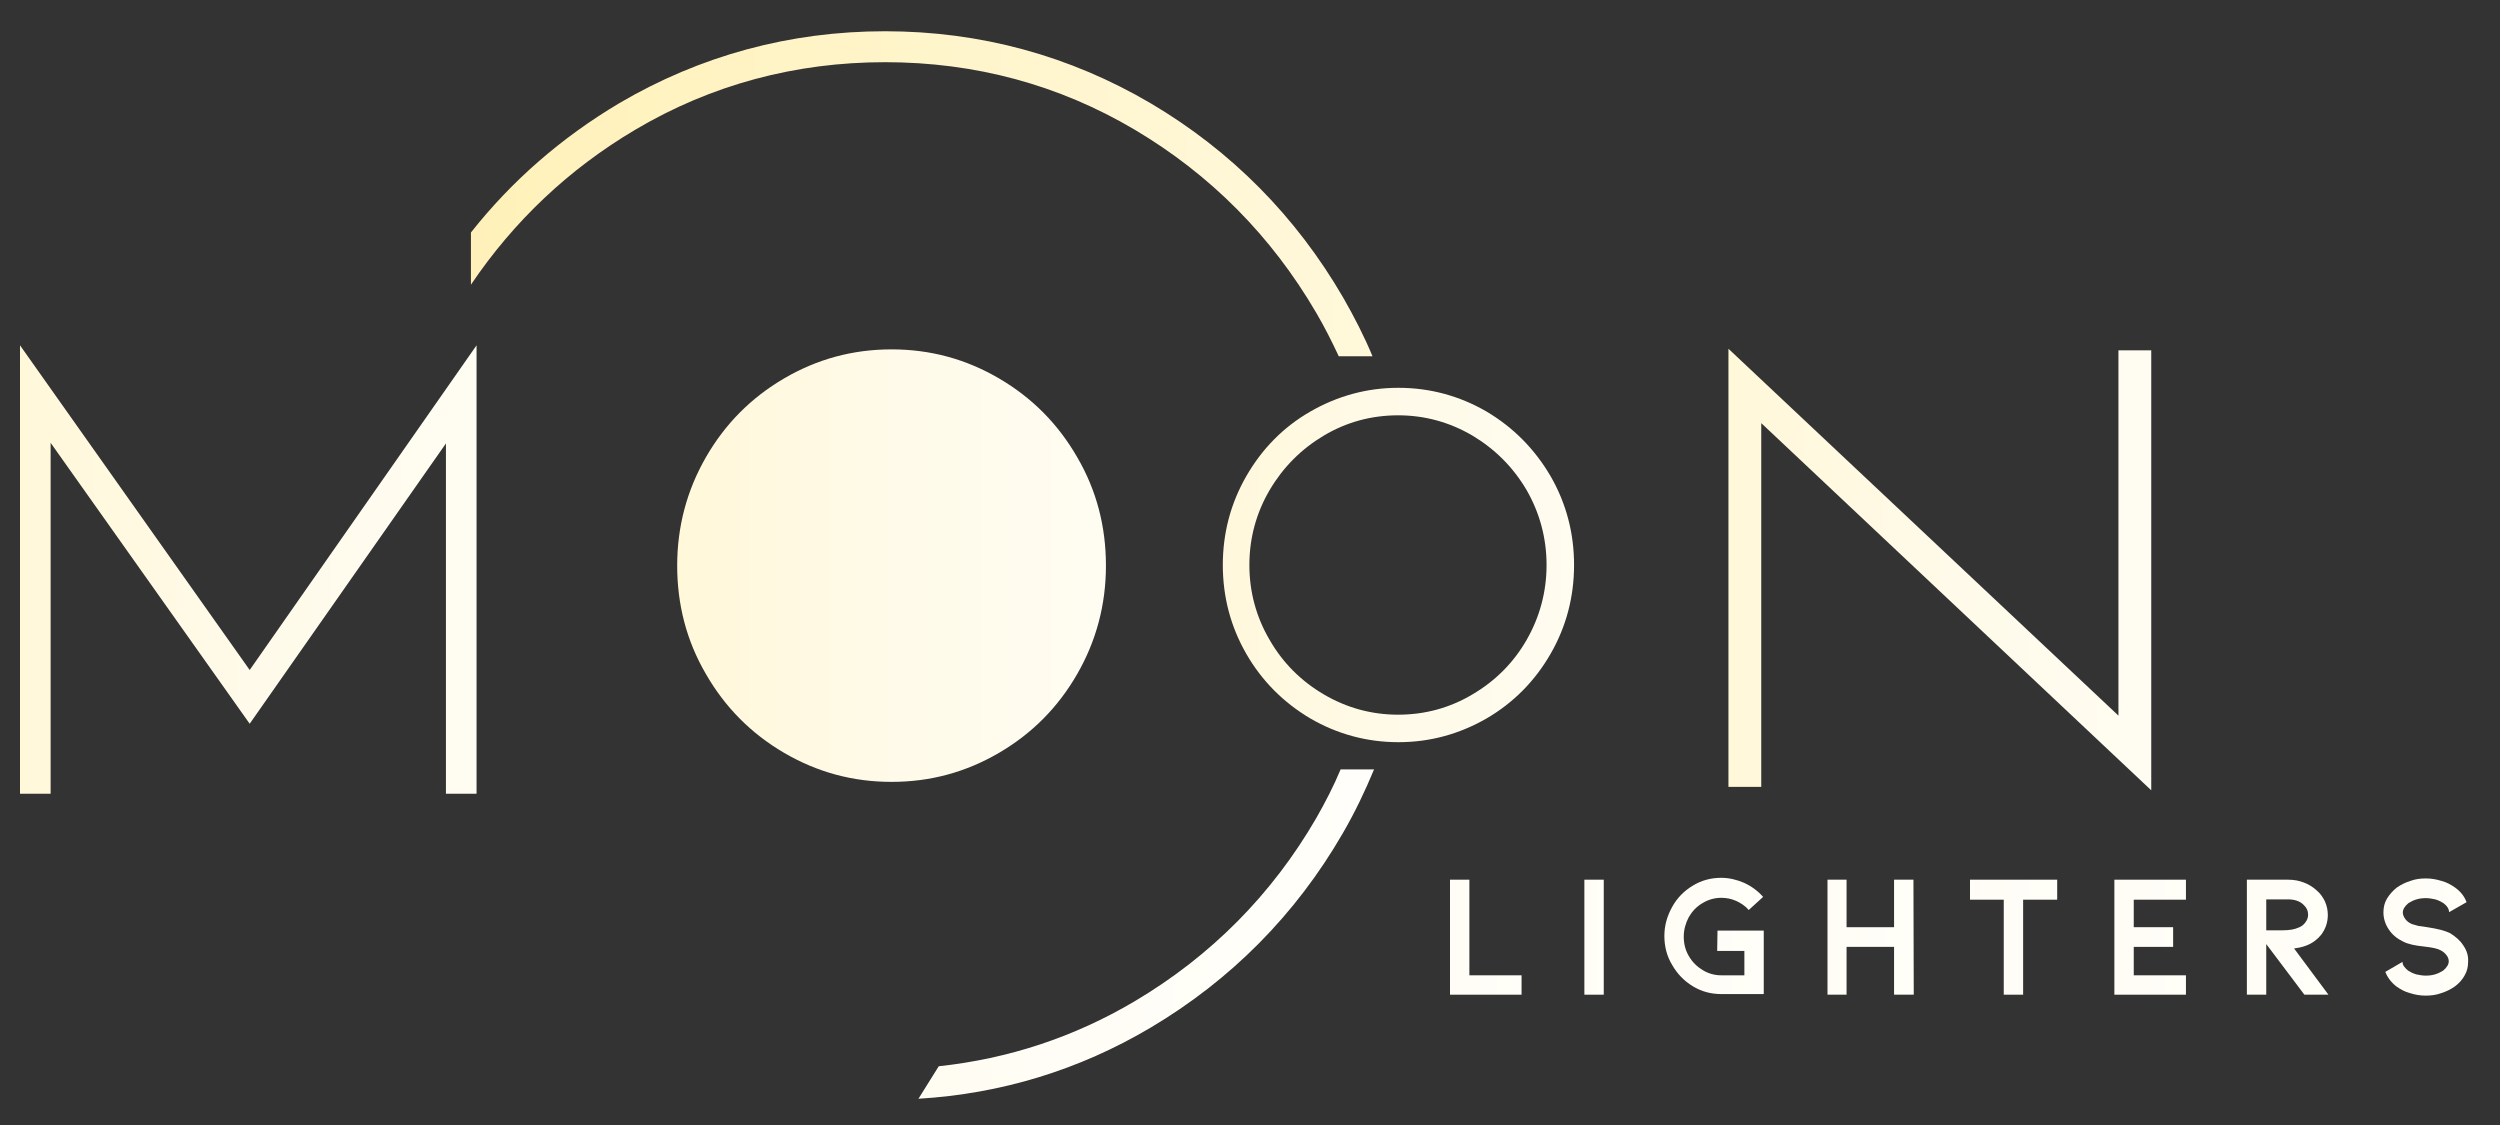 <?xml version="1.0" encoding="utf-8"?>
<!-- Generator: Adobe Illustrator 23.0.2, SVG Export Plug-In . SVG Version: 6.00 Build 0)  -->
<svg version="1.1" id="Layer_1" xmlns="http://www.w3.org/2000/svg" xmlns:xlink="http://www.w3.org/1999/xlink" x="0px" y="0px"
	 viewBox="0 0 80 36" style="enable-background:new 0 0 80 36;" xml:space="preserve">
<rect x="0" y="0" width="80" height="36" fill="#333333" stroke="none"/>
<style type="text/css">
	.st0{fill:url(#SVGID_1_);}
	.st1{fill:url(#SVGID_2_);}
	.st2{fill:url(#SVGID_3_);}
	.st3{fill:url(#SVGID_4_);}
	.st4{fill:url(#SVGID_5_);}
	.st5{fill:url(#SVGID_6_);}
	.st6{fill:url(#SVGID_7_);}
	.st7{fill:url(#SVGID_8_);}
	.st8{fill:url(#SVGID_9_);}
	.st9{fill:url(#SVGID_10_);}
	.st10{fill:url(#SVGID_11_);}
	.st11{fill:url(#SVGID_12_);}
	.st12{fill:url(#SVGID_13_);}
	.st13{fill:url(#SVGID_14_);}
</style>
<g>
	<g>
		
			<linearGradient id="SVGID_1_" gradientUnits="userSpaceOnUse" x1="-13.061" y1="19.772" x2="54.44" y2="19.772" gradientTransform="matrix(1 0 0 -1 0 38)">
			<stop  offset="0" style="stop-color:#FFEEAA"/>
			<stop  offset="0.067" style="stop-color:#FFF2BD"/>
			<stop  offset="0.176" style="stop-color:#FFF7D5"/>
			<stop  offset="0.3" style="stop-color:#FFFAE8"/>
			<stop  offset="0.446" style="stop-color:#FFFDF5"/>
			<stop  offset="0.632" style="stop-color:#FFFFFD"/>
			<stop  offset="1" style="stop-color:#FFFFFF"/>
		</linearGradient>
		<polygon class="st0" points="0.64,11.05 0.64,25.4 1.62,25.4 1.62,14.17 7.99,23.16 14.27,14.19 14.27,25.4 15.25,25.4 
			15.25,11.05 7.99,21.44 		"/>
	</g>
	<g>
		
			<linearGradient id="SVGID_2_" gradientUnits="userSpaceOnUse" x1="8.22" y1="19.904" x2="74.35" y2="19.904" gradientTransform="matrix(1 0 0 -1 0 38)">
			<stop  offset="0" style="stop-color:#FFEEAA"/>
			<stop  offset="0.067" style="stop-color:#FFF2BD"/>
			<stop  offset="0.176" style="stop-color:#FFF7D5"/>
			<stop  offset="0.3" style="stop-color:#FFFAE8"/>
			<stop  offset="0.446" style="stop-color:#FFFDF5"/>
			<stop  offset="0.632" style="stop-color:#FFFFFD"/>
			<stop  offset="1" style="stop-color:#FFFFFF"/>
		</linearGradient>
		<path class="st1" d="M34.47,21.57c0.61-1.06,0.92-2.22,0.92-3.47c0-1.25-0.3-2.41-0.92-3.47c-0.61-1.06-1.44-1.9-2.5-2.52
			c-1.06-0.62-2.2-0.93-3.44-0.93c-1.24,0-2.38,0.31-3.44,0.93c-1.06,0.62-1.89,1.46-2.5,2.52c-0.61,1.06-0.92,2.22-0.92,3.47
			c0,1.25,0.3,2.41,0.92,3.47c0.61,1.06,1.44,1.9,2.5,2.52c1.06,0.62,2.2,0.93,3.44,0.93c1.24,0,2.38-0.31,3.44-0.93
			C33.03,23.47,33.86,22.63,34.47,21.57z"/>
	</g>
	<g>
		
			<linearGradient id="SVGID_3_" gradientUnits="userSpaceOnUse" x1="42.487" y1="19.772" x2="106.59" y2="19.772" gradientTransform="matrix(1 0 0 -1 0 38)">
			<stop  offset="0" style="stop-color:#FFEEAA"/>
			<stop  offset="0.067" style="stop-color:#FFF2BD"/>
			<stop  offset="0.176" style="stop-color:#FFF7D5"/>
			<stop  offset="0.3" style="stop-color:#FFFAE8"/>
			<stop  offset="0.446" style="stop-color:#FFFDF5"/>
			<stop  offset="0.632" style="stop-color:#FFFFFD"/>
			<stop  offset="1" style="stop-color:#FFFFFF"/>
		</linearGradient>
		<polygon class="st2" points="56.36,13.54 68.84,25.29 68.84,11.21 67.79,11.21 67.79,22.9 55.31,11.16 55.31,25.18 56.36,25.18 		
			"/>
	</g>
	<g>
		
			<linearGradient id="SVGID_4_" gradientUnits="userSpaceOnUse" x1="24.558" y1="19.92" x2="90.693" y2="19.92" gradientTransform="matrix(1 0 0 -1 0 38)">
			<stop  offset="0" style="stop-color:#FFEEAA"/>
			<stop  offset="0.067" style="stop-color:#FFF2BD"/>
			<stop  offset="0.176" style="stop-color:#FFF7D5"/>
			<stop  offset="0.3" style="stop-color:#FFFAE8"/>
			<stop  offset="0.446" style="stop-color:#FFFDF5"/>
			<stop  offset="0.632" style="stop-color:#FFFFFD"/>
			<stop  offset="1" style="stop-color:#FFFFFF"/>
		</linearGradient>
		<path class="st3" d="M47.57,13.17c-0.86-0.5-1.81-0.76-2.82-0.76c-1.01,0-1.95,0.26-2.82,0.76s-1.55,1.2-2.05,2.07
			c-0.5,0.87-0.75,1.82-0.75,2.84s0.25,1.97,0.75,2.84c0.5,0.87,1.19,1.56,2.05,2.07c0.86,0.5,1.81,0.76,2.82,0.76
			c1.01,0,1.95-0.26,2.82-0.76c0.86-0.5,1.55-1.2,2.05-2.07c0.5-0.87,0.75-1.82,0.75-2.84c0-1.02-0.25-1.97-0.75-2.84
			C49.11,14.37,48.43,13.68,47.57,13.17z M48.85,20.48c-0.42,0.73-1,1.31-1.73,1.74c-0.72,0.43-1.52,0.65-2.38,0.65
			c-0.85,0-1.65-0.22-2.38-0.65s-1.31-1.01-1.73-1.74c-0.43-0.73-0.65-1.54-0.65-2.4s0.22-1.67,0.65-2.4s1.01-1.31,1.73-1.74
			s1.52-0.65,2.38-0.65c0.85,0,1.65,0.22,2.38,0.65c0.72,0.43,1.3,1.01,1.73,1.74c0.42,0.73,0.64,1.54,0.64,2.4
			C49.49,18.94,49.27,19.75,48.85,20.48z"/>
	</g>
	<g>
		
			<linearGradient id="SVGID_5_" gradientUnits="userSpaceOnUse" x1="-7.507" y1="8.11" x2="83.989" y2="8.11" gradientTransform="matrix(1 0 0 -1 0 38)">
			<stop  offset="0" style="stop-color:#FFEEAA"/>
			<stop  offset="0.067" style="stop-color:#FFF2BD"/>
			<stop  offset="0.176" style="stop-color:#FFF7D5"/>
			<stop  offset="0.3" style="stop-color:#FFFAE8"/>
			<stop  offset="0.446" style="stop-color:#FFFDF5"/>
			<stop  offset="0.632" style="stop-color:#FFFFFD"/>
			<stop  offset="1" style="stop-color:#FFFFFF"/>
		</linearGradient>
		<path class="st4" d="M42.12,26.18c-1.42,2.45-3.38,4.42-5.81,5.86c-1.94,1.15-4.04,1.84-6.27,2.08l-0.65,1.04
			c2.65-0.16,5.14-0.92,7.42-2.27c2.58-1.53,4.65-3.62,6.15-6.21c0.39-0.67,0.72-1.36,1.01-2.06h-1.07
			C42.68,25.15,42.41,25.67,42.12,26.18z"/>
	</g>
	<g>
		
			<linearGradient id="SVGID_6_" gradientUnits="userSpaceOnUse" x1="5.55" y1="31.8" x2="192.24" y2="31.8" gradientTransform="matrix(1 0 0 -1 0 38)">
			<stop  offset="0" style="stop-color:#FFEEAA"/>
			<stop  offset="0.067" style="stop-color:#FFF2BD"/>
			<stop  offset="0.176" style="stop-color:#FFF7D5"/>
			<stop  offset="0.3" style="stop-color:#FFFAE8"/>
			<stop  offset="0.446" style="stop-color:#FFFDF5"/>
			<stop  offset="0.632" style="stop-color:#FFFFFD"/>
			<stop  offset="1" style="stop-color:#FFFFFF"/>
		</linearGradient>
		<path class="st5" d="M36.31,4.15c2.43,1.44,4.38,3.41,5.81,5.86c0.27,0.46,0.5,0.92,0.72,1.39h1.08
			c-0.27-0.65-0.59-1.27-0.94-1.88l0,0c-1.51-2.6-3.58-4.69-6.15-6.21C34.23,1.78,31.37,1,28.32,1s-5.91,0.78-8.5,2.3
			c-1.85,1.1-3.44,2.48-4.75,4.14v1.67c1.37-2.03,3.13-3.7,5.26-4.96c2.43-1.44,5.12-2.16,7.99-2.16
			C31.2,1.99,33.88,2.71,36.31,4.15z"/>
	</g>
	<g>
		
			<linearGradient id="SVGID_7_" gradientUnits="userSpaceOnUse" x1="27.413" y1="8.007" x2="69.032" y2="8.007" gradientTransform="matrix(1 0 0 -1 0 38)">
			<stop  offset="0" style="stop-color:#FFEEAA"/>
			<stop  offset="0.067" style="stop-color:#FFF2BD"/>
			<stop  offset="0.176" style="stop-color:#FFF7D5"/>
			<stop  offset="0.3" style="stop-color:#FFFAE8"/>
			<stop  offset="0.446" style="stop-color:#FFFDF5"/>
			<stop  offset="0.632" style="stop-color:#FFFFFD"/>
			<stop  offset="1" style="stop-color:#FFFFFF"/>
		</linearGradient>
		<polygon class="st6" points="47.02,28.15 46.4,28.15 46.4,31.83 48.69,31.83 48.69,31.21 47.02,31.21 		"/>
	</g>
	<g>
		
			<linearGradient id="SVGID_8_" gradientUnits="userSpaceOnUse" x1="45.551" y1="8.007" x2="56.856" y2="8.007" gradientTransform="matrix(1 0 0 -1 0 38)">
			<stop  offset="0" style="stop-color:#FFEEAA"/>
			<stop  offset="0.067" style="stop-color:#FFF2BD"/>
			<stop  offset="0.176" style="stop-color:#FFF7D5"/>
			<stop  offset="0.3" style="stop-color:#FFFAE8"/>
			<stop  offset="0.446" style="stop-color:#FFFDF5"/>
			<stop  offset="0.632" style="stop-color:#FFFFFD"/>
			<stop  offset="1" style="stop-color:#FFFFFF"/>
		</linearGradient>
		<rect x="50.7" y="28.15" class="st7" width="0.62" height="3.68"/>
	</g>
	<g>
		
			<linearGradient id="SVGID_9_" gradientUnits="userSpaceOnUse" x1="27.249" y1="8.04" x2="84.429" y2="8.04" gradientTransform="matrix(1 0 0 -1 0 38)">
			<stop  offset="0" style="stop-color:#FFEEAA"/>
			<stop  offset="0.067" style="stop-color:#FFF2BD"/>
			<stop  offset="0.176" style="stop-color:#FFF7D5"/>
			<stop  offset="0.3" style="stop-color:#FFFAE8"/>
			<stop  offset="0.446" style="stop-color:#FFFDF5"/>
			<stop  offset="0.632" style="stop-color:#FFFFFD"/>
			<stop  offset="1" style="stop-color:#FFFFFF"/>
		</linearGradient>
		<path class="st8" d="M54.95,30.43h0.87v0.78h-0.74c-0.22,0-0.42-0.06-0.6-0.17c-0.18-0.11-0.33-0.26-0.44-0.45
			c-0.11-0.19-0.16-0.39-0.16-0.62c0-0.22,0.06-0.43,0.16-0.62c0.11-0.19,0.25-0.34,0.44-0.45c0.18-0.11,0.38-0.17,0.6-0.17
			c0.17,0,0.32,0.03,0.48,0.1c0.15,0.07,0.29,0.16,0.4,0.29l0.46-0.42c-0.17-0.19-0.37-0.34-0.61-0.45
			c-0.23-0.1-0.48-0.16-0.73-0.16c-0.33,0-0.63,0.08-0.91,0.25c-0.28,0.17-0.5,0.39-0.66,0.68s-0.25,0.59-0.25,0.93
			c0,0.34,0.08,0.65,0.25,0.93c0.16,0.28,0.38,0.51,0.66,0.68c0.28,0.17,0.58,0.25,0.91,0.25h1.36v-2.03h-1.48L54.95,30.43
			L54.95,30.43z"/>
	</g>
	<g>
		
			<linearGradient id="SVGID_10_" gradientUnits="userSpaceOnUse" x1="35.818" y1="8.007" x2="85.652" y2="8.007" gradientTransform="matrix(1 0 0 -1 0 38)">
			<stop  offset="0" style="stop-color:#FFEEAA"/>
			<stop  offset="0.067" style="stop-color:#FFF2BD"/>
			<stop  offset="0.176" style="stop-color:#FFF7D5"/>
			<stop  offset="0.3" style="stop-color:#FFFAE8"/>
			<stop  offset="0.446" style="stop-color:#FFFDF5"/>
			<stop  offset="0.632" style="stop-color:#FFFFFD"/>
			<stop  offset="1" style="stop-color:#FFFFFF"/>
		</linearGradient>
		<polygon class="st9" points="60.61,28.15 60.61,29.67 59.09,29.67 59.09,28.15 58.48,28.15 58.48,31.83 59.09,31.83 59.09,30.3 
			60.61,30.3 60.61,31.83 61.24,31.83 61.23,28.15 		"/>
	</g>
	<g>
		
			<linearGradient id="SVGID_11_" gradientUnits="userSpaceOnUse" x1="40.042" y1="8.007" x2="90.666" y2="8.007" gradientTransform="matrix(1 0 0 -1 0 38)">
			<stop  offset="0" style="stop-color:#FFEEAA"/>
			<stop  offset="0.067" style="stop-color:#FFF2BD"/>
			<stop  offset="0.176" style="stop-color:#FFF7D5"/>
			<stop  offset="0.3" style="stop-color:#FFFAE8"/>
			<stop  offset="0.446" style="stop-color:#FFFDF5"/>
			<stop  offset="0.632" style="stop-color:#FFFFFD"/>
			<stop  offset="1" style="stop-color:#FFFFFF"/>
		</linearGradient>
		<polygon class="st10" points="63.04,28.79 64.12,28.79 64.12,31.83 64.74,31.83 64.74,28.79 65.83,28.79 65.83,28.15 63.04,28.15 
					"/>
	</g>
	<g>
		
			<linearGradient id="SVGID_12_" gradientUnits="userSpaceOnUse" x1="48.826" y1="8.007" x2="90.323" y2="8.007" gradientTransform="matrix(1 0 0 -1 0 38)">
			<stop  offset="0" style="stop-color:#FFEEAA"/>
			<stop  offset="0.067" style="stop-color:#FFF2BD"/>
			<stop  offset="0.176" style="stop-color:#FFF7D5"/>
			<stop  offset="0.3" style="stop-color:#FFFAE8"/>
			<stop  offset="0.446" style="stop-color:#FFFDF5"/>
			<stop  offset="0.632" style="stop-color:#FFFFFD"/>
			<stop  offset="1" style="stop-color:#FFFFFF"/>
		</linearGradient>
		<polygon class="st11" points="67.66,31.83 69.95,31.83 69.95,31.21 68.28,31.21 68.28,30.3 69.54,30.3 69.54,29.67 68.28,29.67 
			68.28,28.79 69.95,28.79 69.95,28.15 67.66,28.15 		"/>
	</g>
	<g>
		
			<linearGradient id="SVGID_13_" gradientUnits="userSpaceOnUse" x1="50.465" y1="8.007" x2="97.728" y2="8.007" gradientTransform="matrix(1 0 0 -1 0 38)">
			<stop  offset="0" style="stop-color:#FFEEAA"/>
			<stop  offset="0.067" style="stop-color:#FFF2BD"/>
			<stop  offset="0.176" style="stop-color:#FFF7D5"/>
			<stop  offset="0.3" style="stop-color:#FFFAE8"/>
			<stop  offset="0.446" style="stop-color:#FFFDF5"/>
			<stop  offset="0.632" style="stop-color:#FFFFFD"/>
			<stop  offset="1" style="stop-color:#FFFFFF"/>
		</linearGradient>
		<path class="st12" d="M73.59,30.32c0.09-0.02,0.16-0.04,0.23-0.07c0.18-0.07,0.34-0.19,0.46-0.34c0.14-0.19,0.21-0.4,0.21-0.63
			c0-0.15-0.03-0.29-0.09-0.43c-0.06-0.13-0.15-0.26-0.27-0.36c-0.12-0.11-0.25-0.19-0.41-0.25c-0.15-0.06-0.32-0.09-0.5-0.09H71.9
			l0,3.68h0.62v-1.62l1.22,1.62h0.77l-1.1-1.48C73.45,30.34,73.51,30.34,73.59,30.32z M72.52,29.77v-0.99h0.7
			c0.21,0,0.38,0.06,0.49,0.17c0.1,0.09,0.15,0.2,0.15,0.32c0,0.09-0.03,0.17-0.09,0.25s-0.13,0.13-0.21,0.16
			c-0.13,0.06-0.3,0.09-0.52,0.09C73.06,29.77,72.52,29.77,72.52,29.77z"/>
	</g>
	<g>
		
			<linearGradient id="SVGID_14_" gradientUnits="userSpaceOnUse" x1="54.432" y1="8.015" x2="102.707" y2="8.015" gradientTransform="matrix(1 0 0 -1 0 38)">
			<stop  offset="0" style="stop-color:#FFEEAA"/>
			<stop  offset="0.067" style="stop-color:#FFF2BD"/>
			<stop  offset="0.176" style="stop-color:#FFF7D5"/>
			<stop  offset="0.3" style="stop-color:#FFFAE8"/>
			<stop  offset="0.446" style="stop-color:#FFFDF5"/>
			<stop  offset="0.632" style="stop-color:#FFFFFD"/>
			<stop  offset="1" style="stop-color:#FFFFFF"/>
		</linearGradient>
		<path class="st13" d="M78.83,30.26c-0.1-0.16-0.25-0.29-0.43-0.4c-0.16-0.08-0.4-0.14-0.73-0.19c-0.11-0.02-0.2-0.03-0.28-0.04
			c-0.08-0.02-0.15-0.04-0.21-0.06c-0.09-0.04-0.16-0.09-0.21-0.16c-0.05-0.07-0.08-0.14-0.08-0.21c0-0.1,0.06-0.2,0.18-0.3
			c0.08-0.05,0.16-0.09,0.26-0.12c0.1-0.03,0.2-0.04,0.3-0.04s0.2,0.02,0.3,0.04c0.1,0.03,0.18,0.07,0.26,0.12
			c0.12,0.09,0.18,0.19,0.18,0.29l0.56-0.32c-0.07-0.19-0.19-0.34-0.37-0.47c-0.13-0.09-0.27-0.17-0.43-0.21
			c-0.16-0.05-0.32-0.08-0.5-0.08s-0.34,0.02-0.5,0.08c-0.16,0.05-0.3,0.12-0.43,0.21c-0.13,0.1-0.24,0.23-0.32,0.36
			c-0.08,0.14-0.11,0.28-0.11,0.44c0,0.19,0.06,0.38,0.17,0.54c0.11,0.17,0.27,0.3,0.46,0.39c0.15,0.08,0.38,0.13,0.68,0.16
			c0.27,0.03,0.44,0.07,0.52,0.12c0.08,0.04,0.15,0.1,0.19,0.16c0.05,0.06,0.07,0.13,0.07,0.19c0,0.1-0.06,0.2-0.18,0.3
			c-0.08,0.05-0.16,0.09-0.26,0.12c-0.1,0.03-0.2,0.04-0.3,0.04c-0.1,0-0.2-0.02-0.3-0.04c-0.1-0.03-0.18-0.07-0.26-0.12
			c-0.04-0.03-0.08-0.07-0.12-0.12c-0.04-0.05-0.06-0.1-0.06-0.16l-0.55,0.32c0.07,0.18,0.19,0.34,0.36,0.47
			c0.13,0.09,0.27,0.17,0.43,0.21c0.16,0.05,0.32,0.08,0.5,0.08c0.17,0,0.34-0.02,0.5-0.08c0.16-0.05,0.3-0.12,0.43-0.21
			c0.14-0.1,0.25-0.23,0.32-0.36c0.08-0.14,0.11-0.28,0.11-0.44C78.99,30.59,78.94,30.42,78.83,30.26z"/>
	</g>
</g>
</svg>

